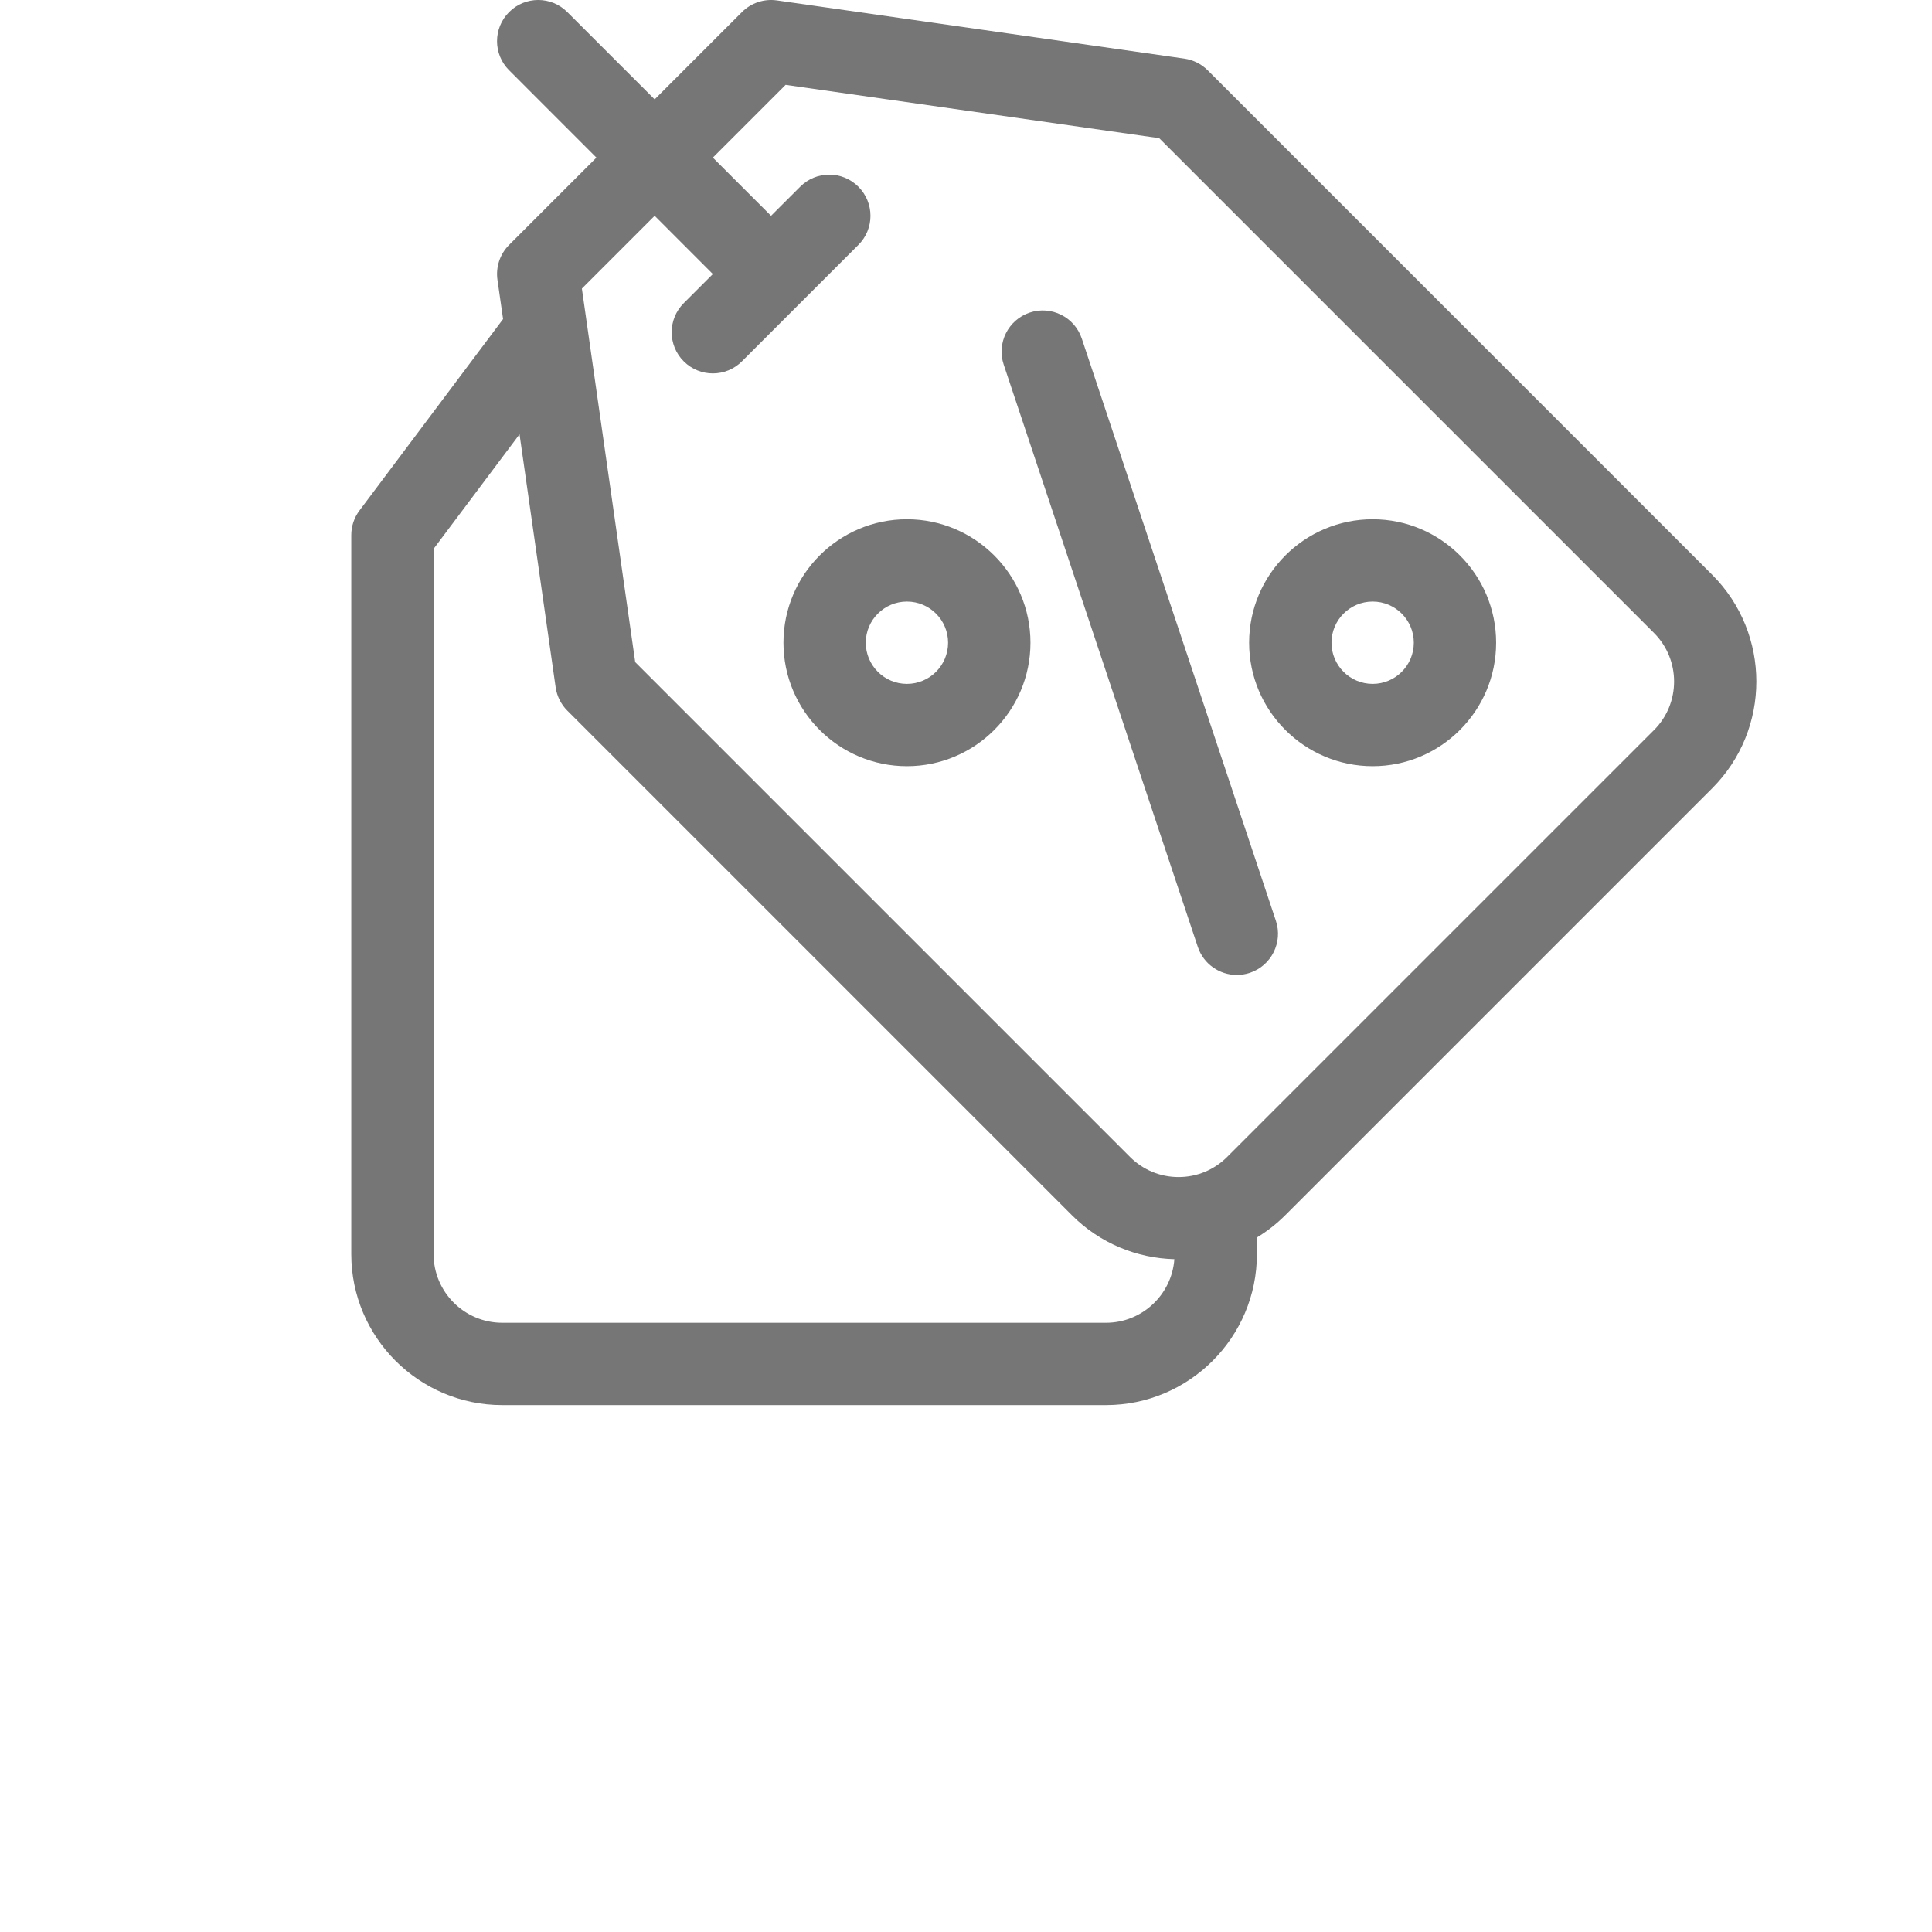 <svg width="33" height="33" viewBox="0 0 33 33" fill="none" xmlns="http://www.w3.org/2000/svg">
    <path d="M20.459 16.172L17.144 6.228C17.021 5.86 17.221 5.462 17.589 5.339C17.957 5.216 18.355 5.415 18.478 5.784L21.793 15.727C21.916 16.096 21.716 16.494 21.348 16.617C21.274 16.641 21.199 16.653 21.126 16.653C20.831 16.653 20.557 16.467 20.459 16.172Z" fill="#767676"/>
    <path d="M15.491 13.087C14.328 13.087 13.382 12.141 13.382 10.978C13.382 9.815 14.328 8.869 15.491 8.869C16.654 8.869 17.601 9.815 17.601 10.978C17.601 12.141 16.654 13.087 15.491 13.087ZM15.491 10.275C15.104 10.275 14.788 10.59 14.788 10.978C14.788 11.366 15.104 11.681 15.491 11.681C15.879 11.681 16.194 11.366 16.194 10.978C16.194 10.59 15.879 10.275 15.491 10.275Z" fill="#767676"/>
    <path d="M23.446 8.869C24.609 8.869 25.555 9.815 25.555 10.978C25.555 12.141 24.609 13.087 23.446 13.087C22.283 13.087 21.336 12.141 21.336 10.978C21.336 9.815 22.283 8.869 23.446 8.869ZM23.446 11.681C23.834 11.681 24.149 11.366 24.149 10.978C24.149 10.59 23.834 10.275 23.446 10.275C23.058 10.275 22.743 10.59 22.743 10.978C22.743 11.366 23.058 11.681 23.446 11.681Z" fill="#767676"/>
    <path d="M6.141 8.719L8.593 5.45L8.497 4.78C8.466 4.561 8.539 4.34 8.696 4.183L10.187 2.692L8.696 1.2C8.421 0.926 8.421 0.481 8.696 0.206C8.97 -0.069 9.416 -0.069 9.69 0.206L11.182 1.697L12.673 0.206C12.83 0.049 13.051 -0.024 13.27 0.007L20.23 1.001C20.381 1.023 20.521 1.093 20.628 1.2L29.246 9.818C30.251 10.823 30.251 12.459 29.246 13.464L21.954 20.756C21.805 20.905 21.642 21.032 21.469 21.137V21.422C21.469 22.843 20.312 24 18.891 24H8.578C7.157 24 6 22.843 6 21.422V9.141C6 8.989 6.049 8.84 6.141 8.719ZM28.252 12.47C28.709 12.013 28.709 11.269 28.252 10.812L19.8 2.36L13.419 1.449L12.176 2.692L13.17 3.686L13.668 3.189C13.942 2.914 14.387 2.914 14.662 3.189C14.937 3.464 14.937 3.909 14.662 4.183L12.673 6.172C12.536 6.309 12.356 6.378 12.176 6.378C11.996 6.378 11.816 6.309 11.679 6.172C11.404 5.898 11.404 5.452 11.679 5.178L12.176 4.681L11.182 3.686L9.939 4.929L10.85 11.31L19.302 19.762C19.524 19.983 19.818 20.105 20.131 20.105C20.444 20.105 20.738 19.983 20.96 19.762L28.252 12.47ZM7.406 21.422C7.406 22.068 7.932 22.594 8.578 22.594H18.891C19.508 22.594 20.015 22.114 20.059 21.508C19.423 21.491 18.792 21.241 18.308 20.756L9.69 12.138C9.583 12.031 9.513 11.891 9.491 11.741L8.874 7.418L7.406 9.375V21.422Z" fill="#767676"/>
</svg>

